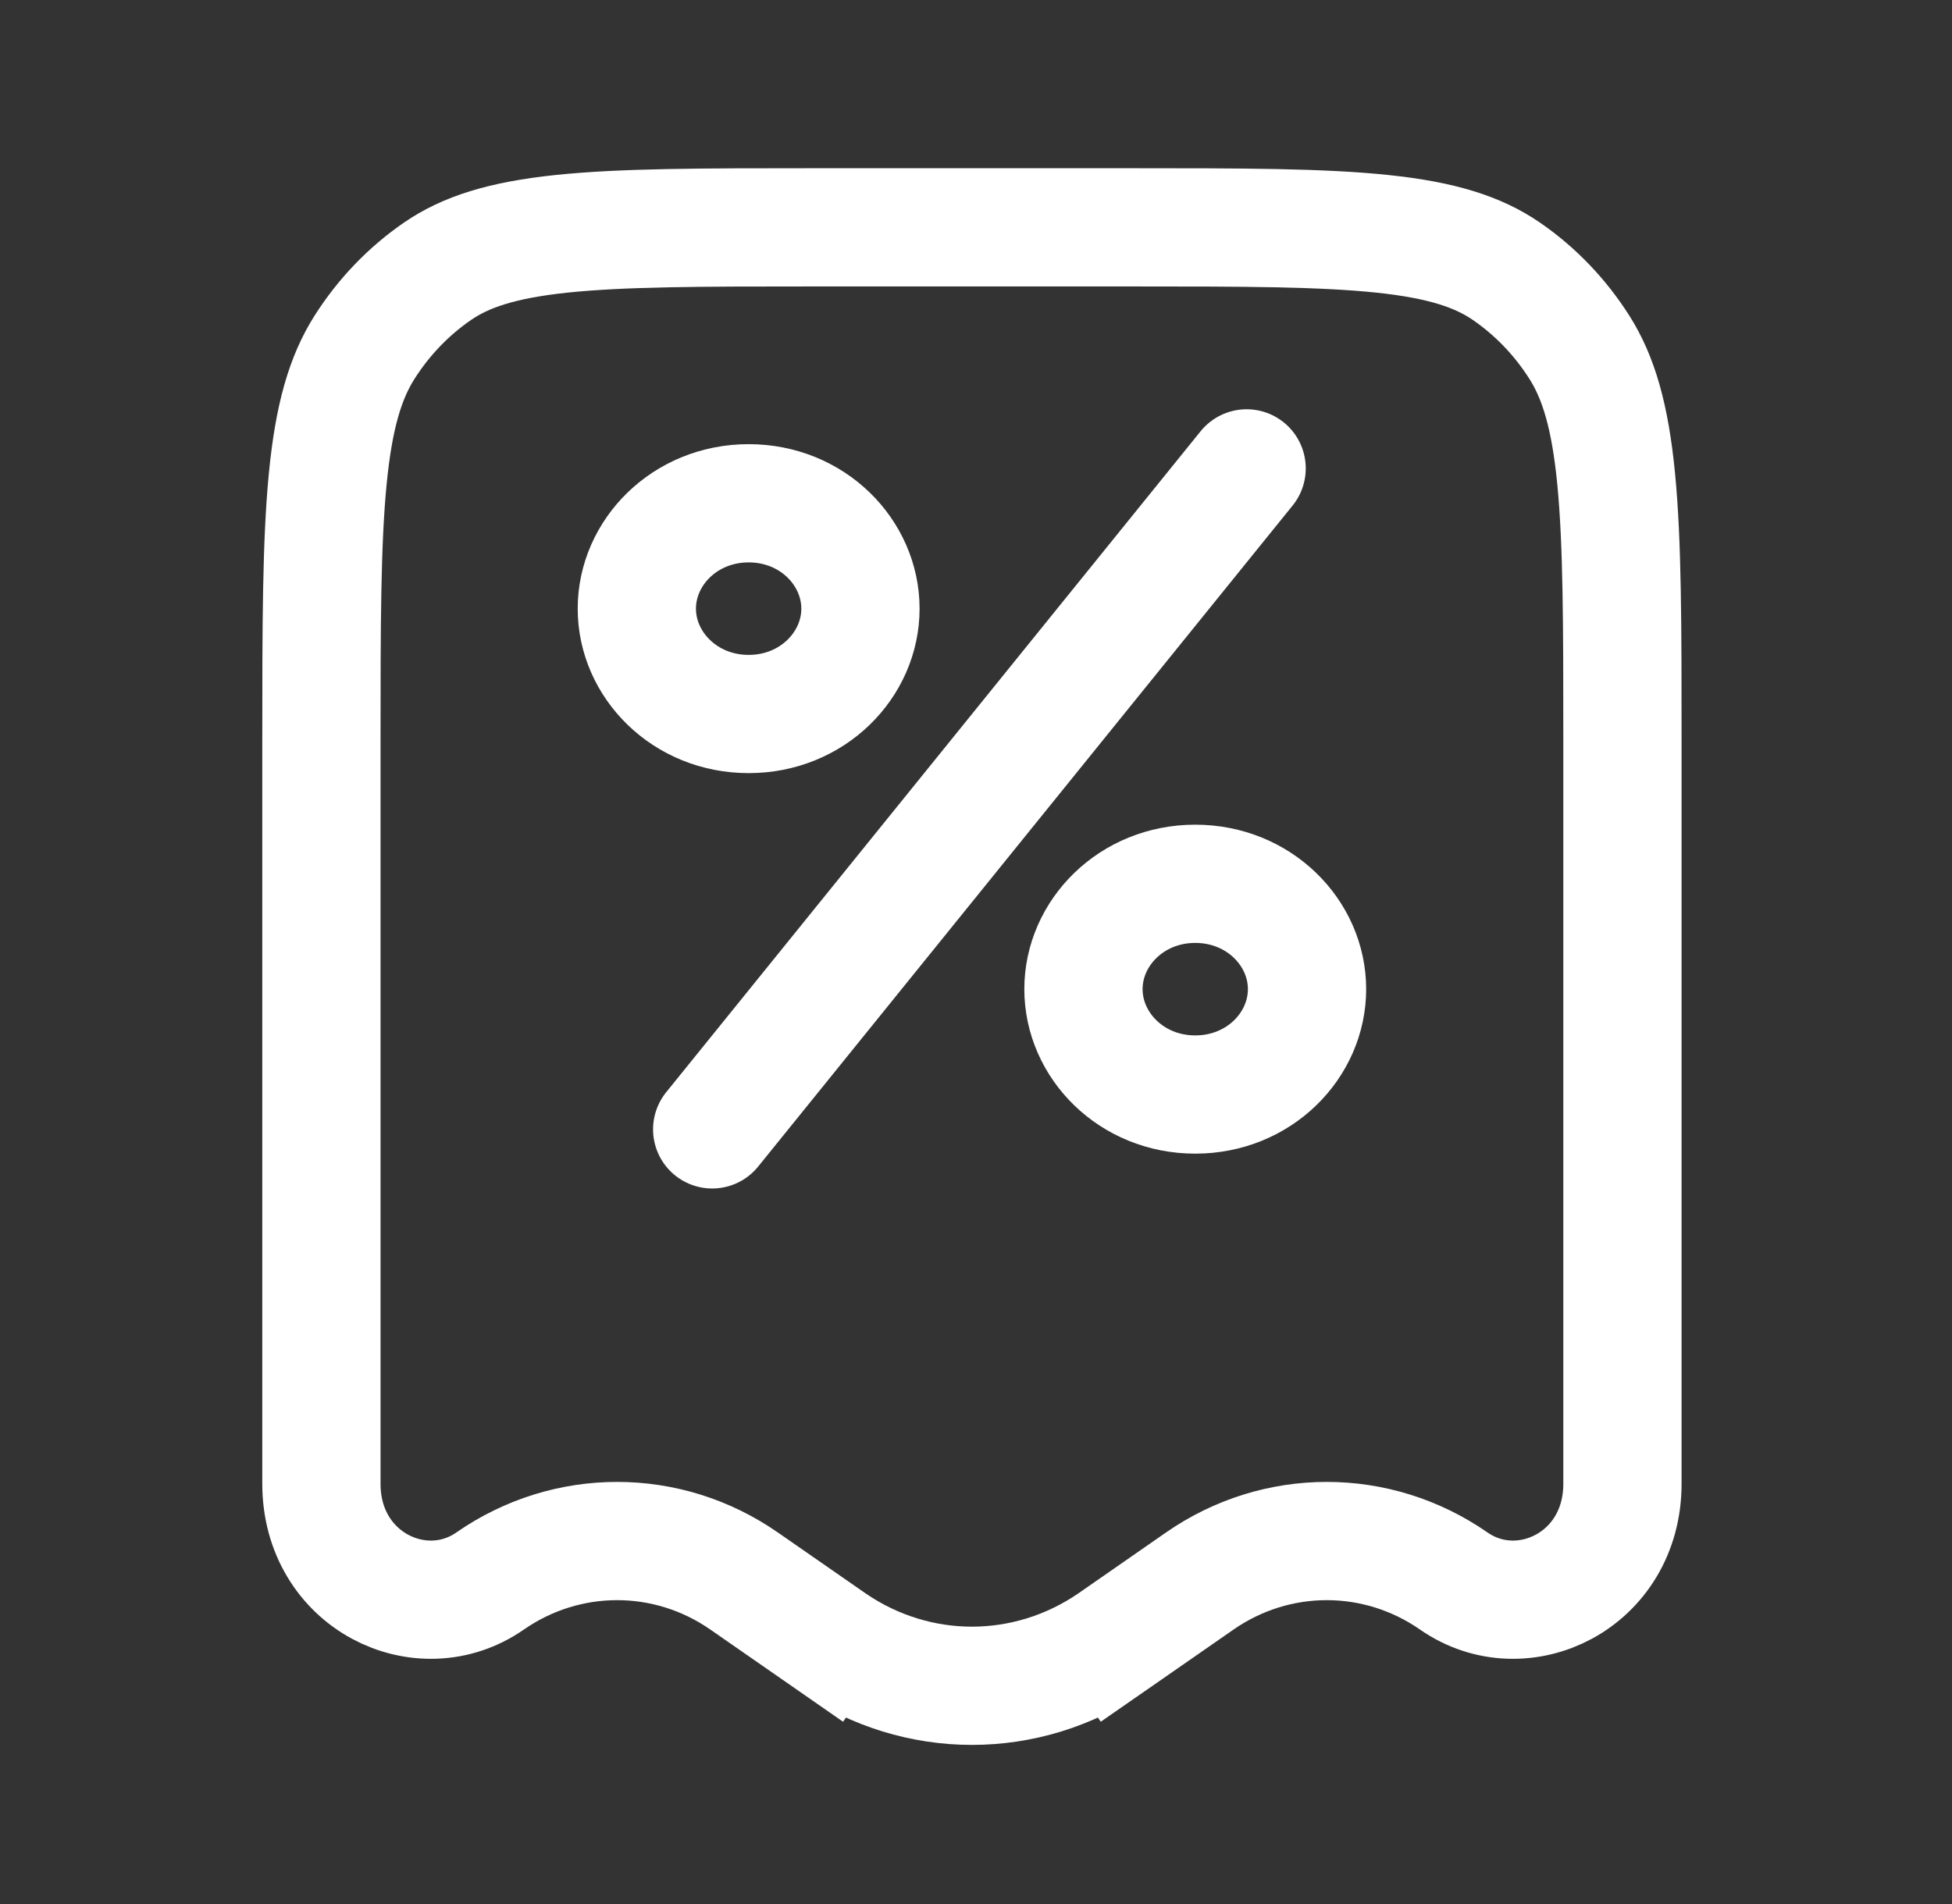 <svg width="41" height="40" viewBox="0 0 41 40" fill="none" xmlns="http://www.w3.org/2000/svg">
<rect x="0" y="0" width="41" height="40" fill="#333333" stroke="none"/>
<path d="M23.344 34.504L23.344 34.504C21.562 35.719 19.268 35.719 17.486 34.504L17.486 34.504C17.468 34.492 17.449 34.478 17.397 34.442L16.688 35.462L17.397 34.442L15.63 33.215C14.018 32.094 11.906 32.094 10.293 33.215C8.848 34.219 6.751 33.206 6.751 31.172L6.751 15.567C6.751 13.142 6.753 11.411 6.883 10.068C7.011 8.743 7.255 7.93 7.655 7.298C8.06 6.66 8.582 6.117 9.188 5.7C9.778 5.294 10.538 5.044 11.794 4.912C13.074 4.778 14.726 4.776 17.056 4.776L23.773 4.776C26.104 4.776 27.756 4.778 29.035 4.912C30.292 5.044 31.051 5.294 31.642 5.7C32.248 6.117 32.77 6.66 33.175 7.298C33.575 7.93 33.819 8.743 33.947 10.068C34.077 11.411 34.078 13.142 34.078 15.567V31.172C34.078 33.206 31.982 34.219 30.536 33.215C28.923 32.094 26.812 32.094 25.199 33.215L23.433 34.442L24.141 35.462L23.433 34.442C23.381 34.478 23.361 34.492 23.344 34.504Z" stroke="white" stroke-width="2.484"/>
<path d="M18.073 12.787C18.073 13.965 17.067 15 15.725 15C14.383 15 13.376 13.965 13.376 12.787C13.376 11.608 14.383 10.573 15.725 10.573C17.067 10.573 18.073 11.608 18.073 12.787Z" stroke="white" stroke-width="2.484"/>
<path d="M27.453 20.78C27.453 21.959 26.447 22.994 25.105 22.994C23.763 22.994 22.757 21.959 22.757 20.78C22.757 19.602 23.763 18.567 25.105 18.567C26.447 18.567 27.453 19.602 27.453 20.78Z" stroke="white" stroke-width="2.484"/>
<path d="M26.184 9.84L14.959 23.726" stroke="white" stroke-width="2.484" stroke-linecap="round"/>
</svg>
